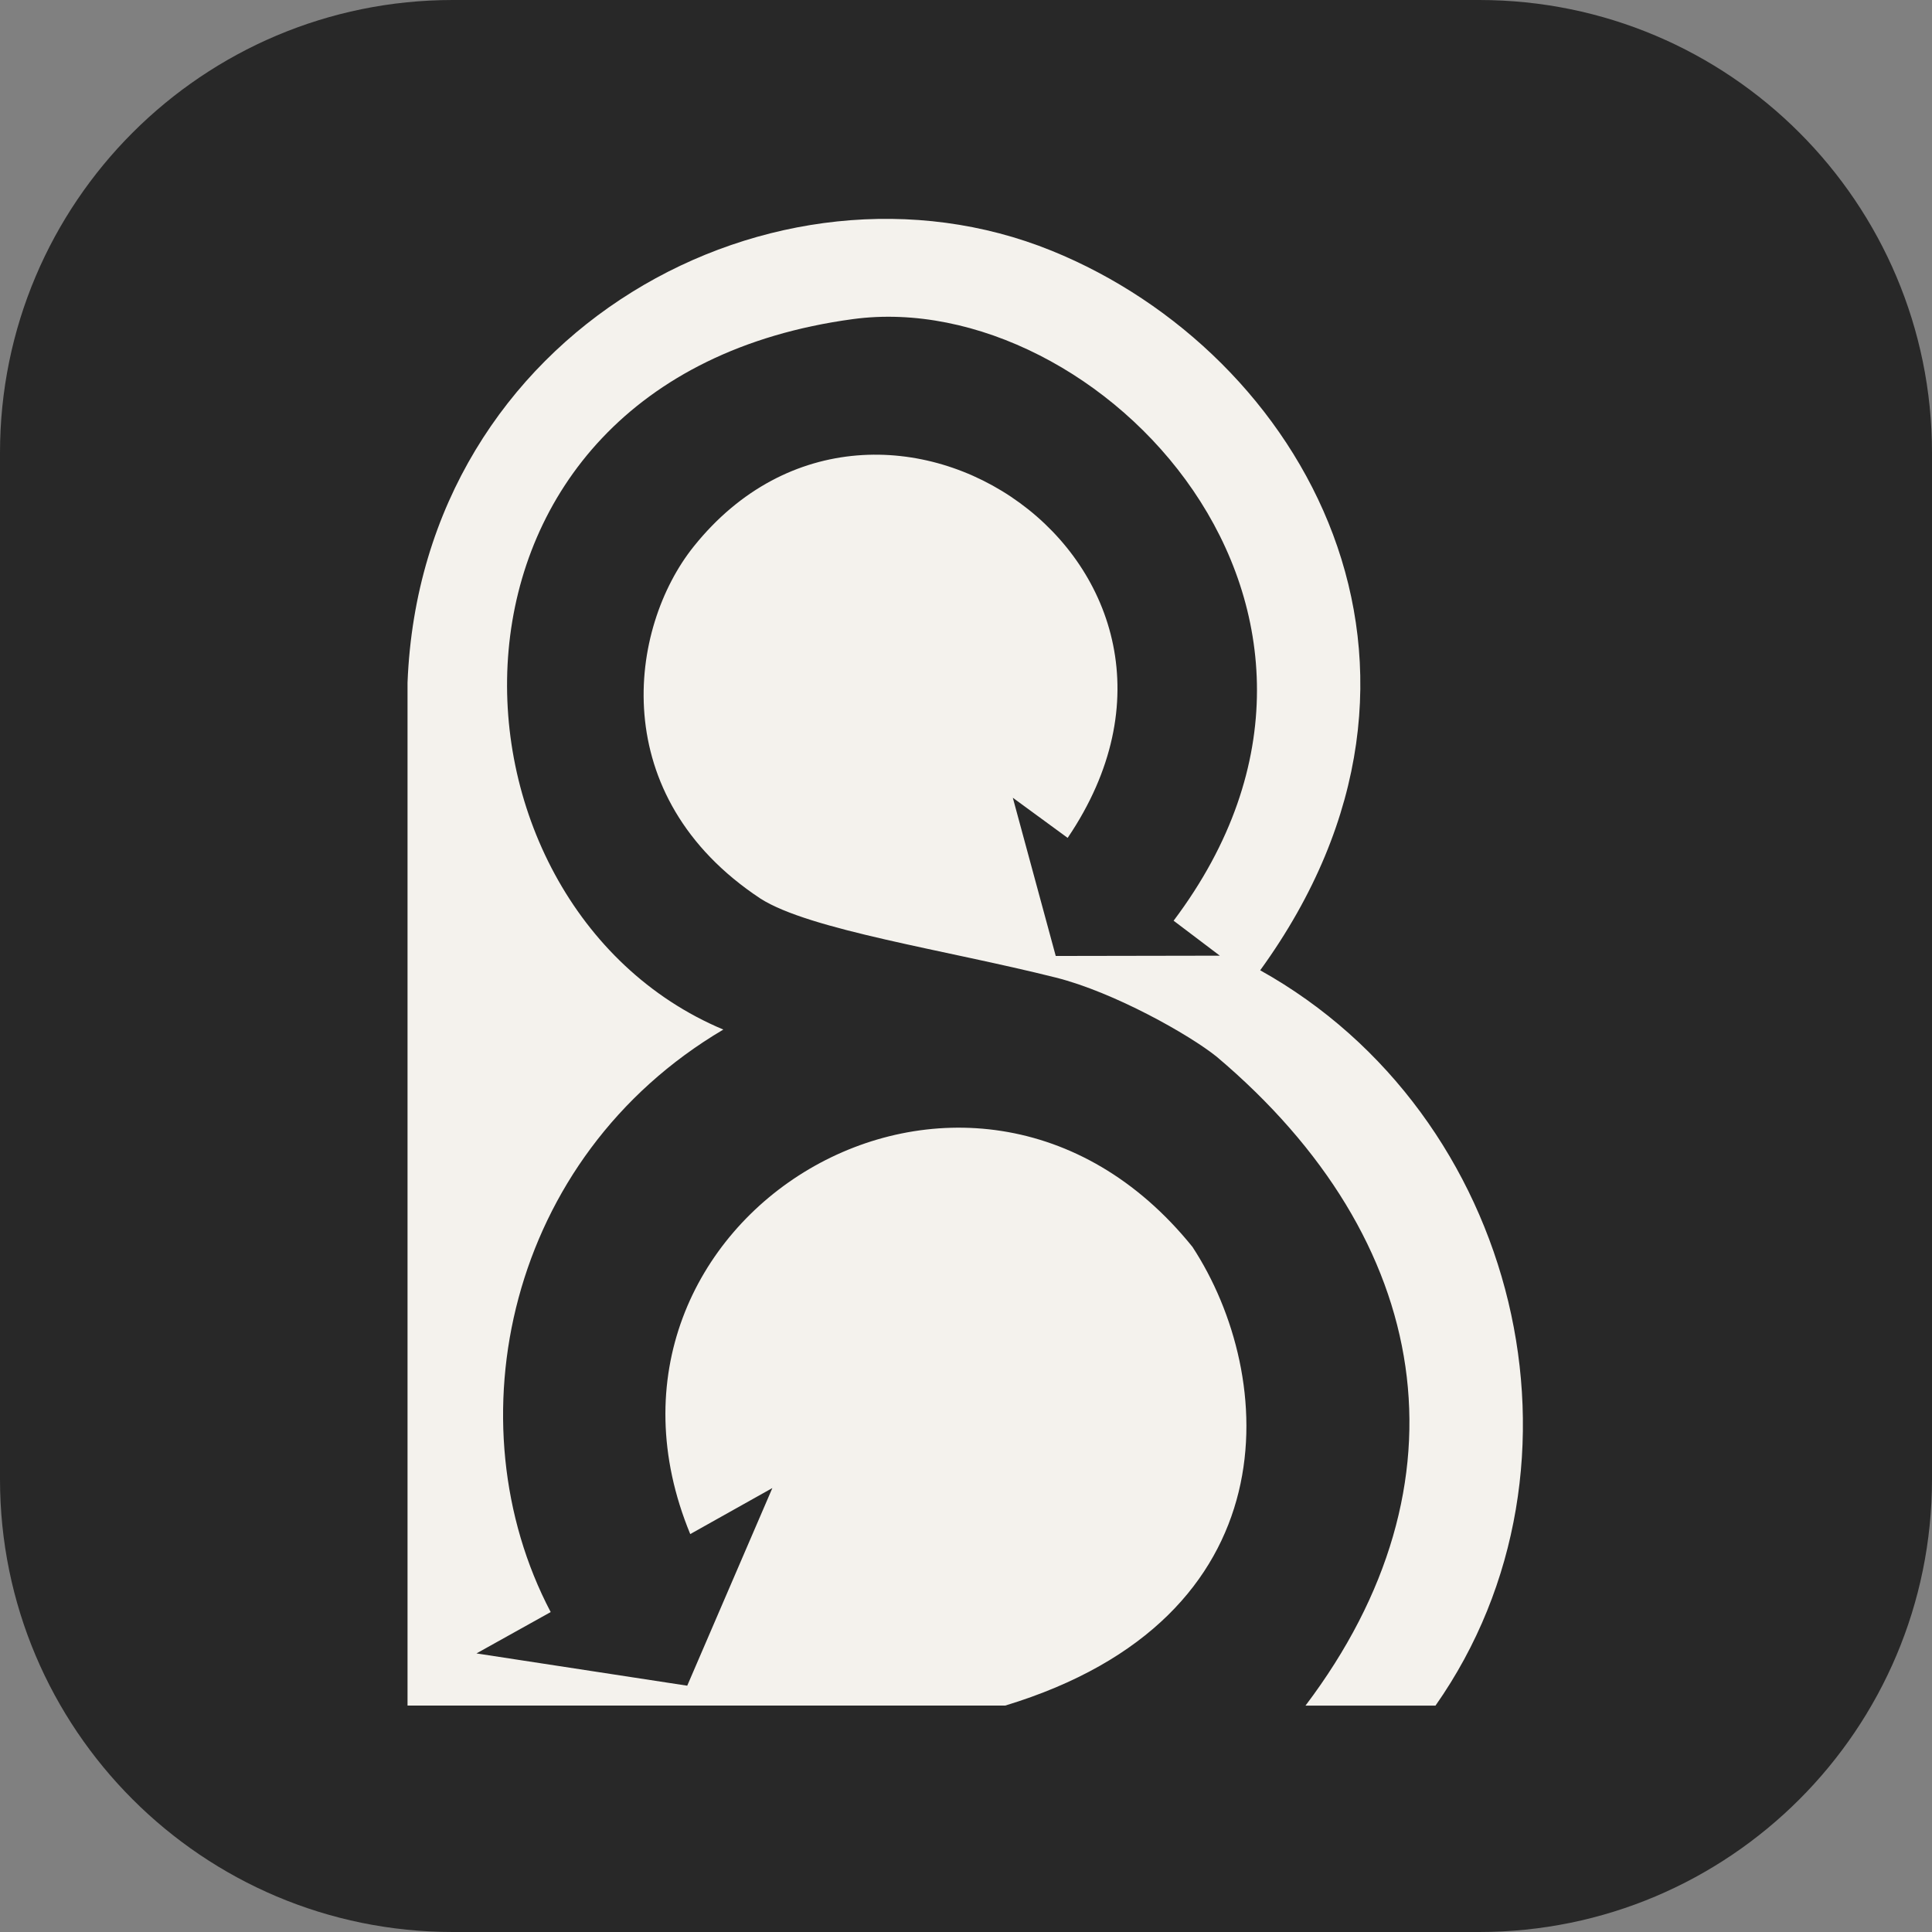 <svg xmlns="http://www.w3.org/2000/svg" width="256" height="256" fill="none"><rect width="100%" height="100%" fill="#808080" stroke="none"/><path fill="#282828" d="M196 0H60C26.863 0 0 26.863 0 60v136c0 33.137 26.863 60 60 60h136c33.137 0 60-26.863 60-60V60c0-33.137-26.863-60-60-60"/><path fill="#F4F2ED" d="M166.982 128.568c29.245-40.347 5.715-81.8-27.618-95.338C103.005 18.462 55.844 43.514 54 90.455V226h79.187c38.198-11.594 36.042-43.655 24.817-60.785-29.53-36.611-83.717-3.56-66.543 38.059l10.881-6.1-11.28 26.189-27.928-4.277 9.836-5.48c-13.174-25.052-5.797-60.257 22.875-77.183-39.562-16.609-42.031-86.132 17.172-94.14 32.494-4.395 73.583 38.401 42.493 79.715l6.124 4.634-21.743.038-5.688-20.966 7.268 5.319c24.371-35.996-24.766-69.486-49.532-38.633-8.673 10.805-11.724 33.096 8.827 46.677 6.508 4.162 24.518 6.796 39.116 10.46 7.742 1.943 17.751 7.6 21.349 10.504 28.718 24.261 34.015 56.528 11.755 85.969h17.227c22.395-31.909 11.065-78.321-23.231-97.432"/></svg>
